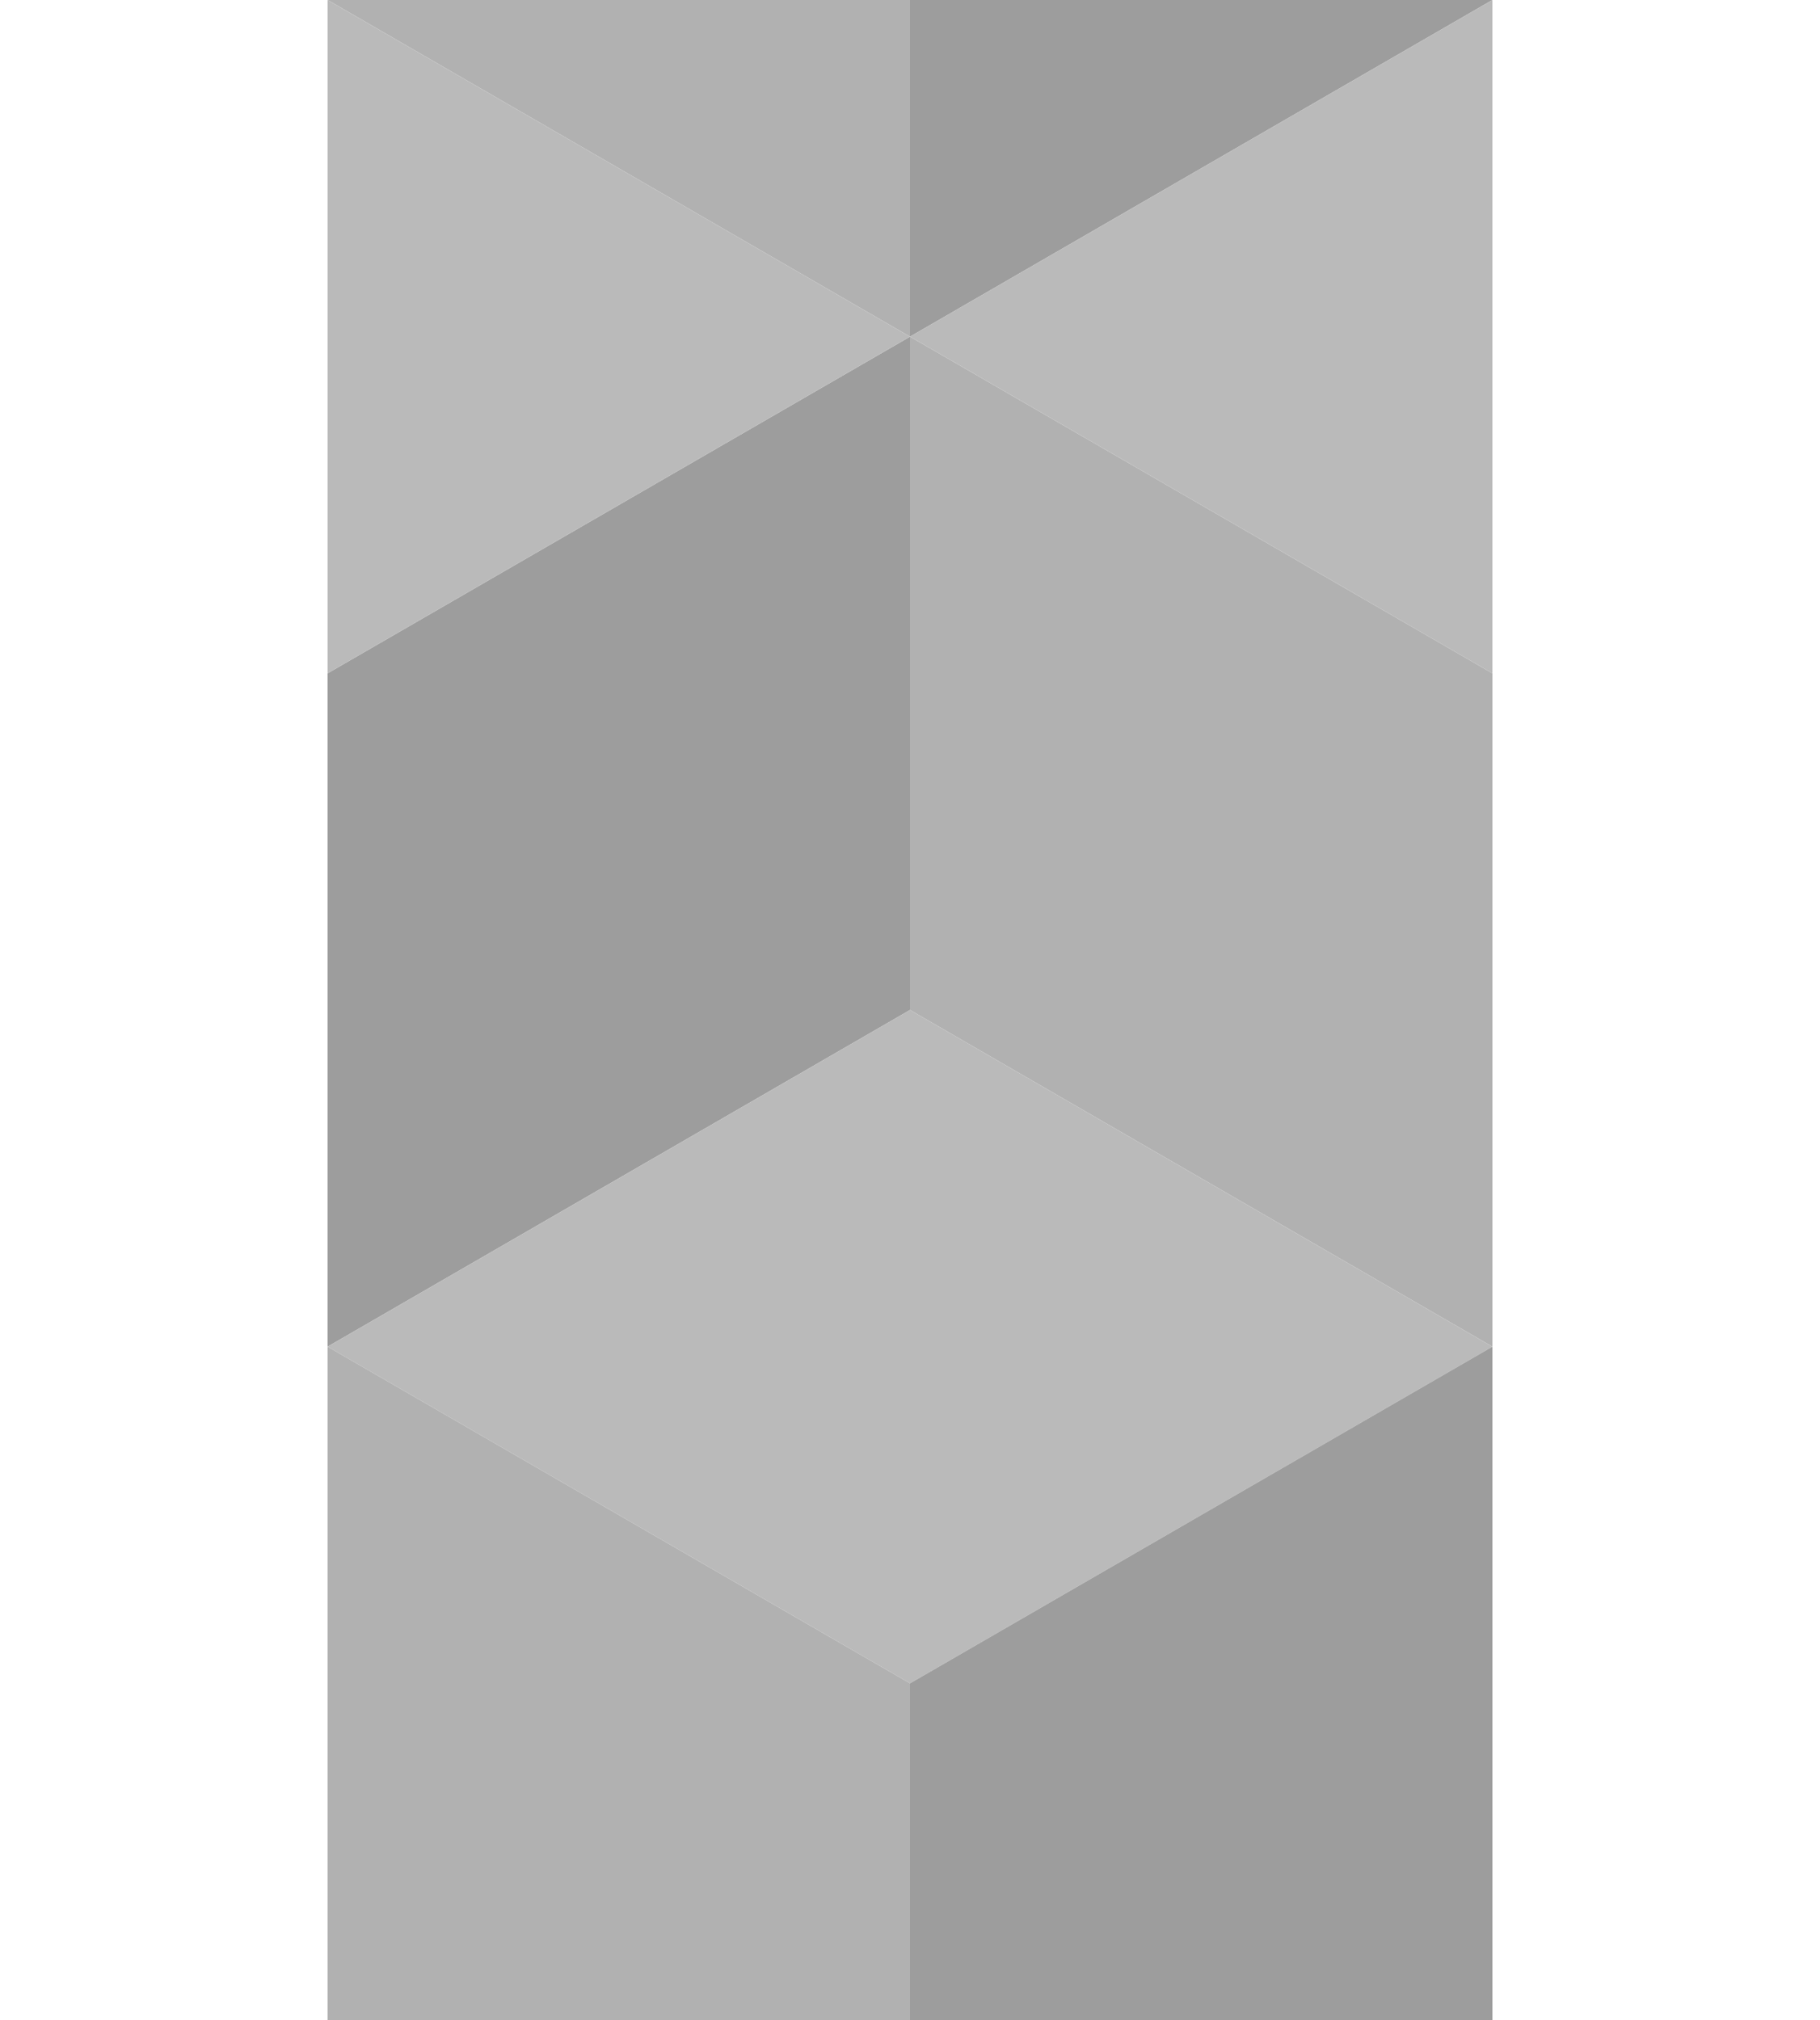 <?xml version="1.0" encoding="utf-8"?>
<!-- Generator: Adobe Illustrator 21.1.0, SVG Export Plug-In . SVG Version: 6.00 Build 0)  -->
<svg version="1.1" id="_x31_" xmlns="http://www.w3.org/2000/svg" xmlns:xlink="http://www.w3.org/1999/xlink" x="0px" y="0px"
	 viewBox="0 0 128 222" style="enable-background:new 0 0 128 222;" width="200px" xml:space="preserve">
<style type="text/css">
	.st0{fill:#9D9D9D;}
	.st1{fill:#B1B1B1;}
	.st2{fill:#BABABA;}
</style>
  <defs>
    <!-- x1、y1はグラデーションの始点、x2、y2はグラデーションの終点 -->
    <linearGradient id="js-gradient" x1="0%" y1="0%" x2="100%" y2="100%" gradientUnits="userSpaceOnUse">
      <!-- 始点は赤、終点は青に設定 -->
      <stop id="js-gradient__stop-1" offset="0%" stop-color="red"/>
      <stop id="js-gradient__stop-2" offset="100%" stop-color="blue"/>
    </linearGradient>
  </defs>
<g>
	<g>
		<polygon class="st0" points="64,36.999 0,73.999 0,148 64,110.999 		"/>
		<polygon class="st1" points="64,36.999 64,110.999 128,148 128,73.999 		"/>
		<polygon class="st2" points="0,148 64,185 128,148 64,110.999 		"/>
	</g>
	<g>
		<polygon class="st1" points="64,185.001 64,222 0.002,222 0.002,148.001 		"/>
	</g>
	<g>
		<polygon class="st0" points="127.998,0 64,36.999 64,0 		"/>
		<polygon class="st2" points="127.998,0 127.998,73.999 64,36.999 		"/>
	</g>
	<g>
		<polygon class="st0" points="127.998,148.001 127.998,222 64,222 64,185.001 		"/>
	</g>
	<g>
		<polygon class="st1" points="64,0 64,36.999 0.002,0 		"/>
		<polygon class="st2" points="64,36.999 0.002,73.999 0.002,0 		"/>
	</g>
</g>
</svg>
